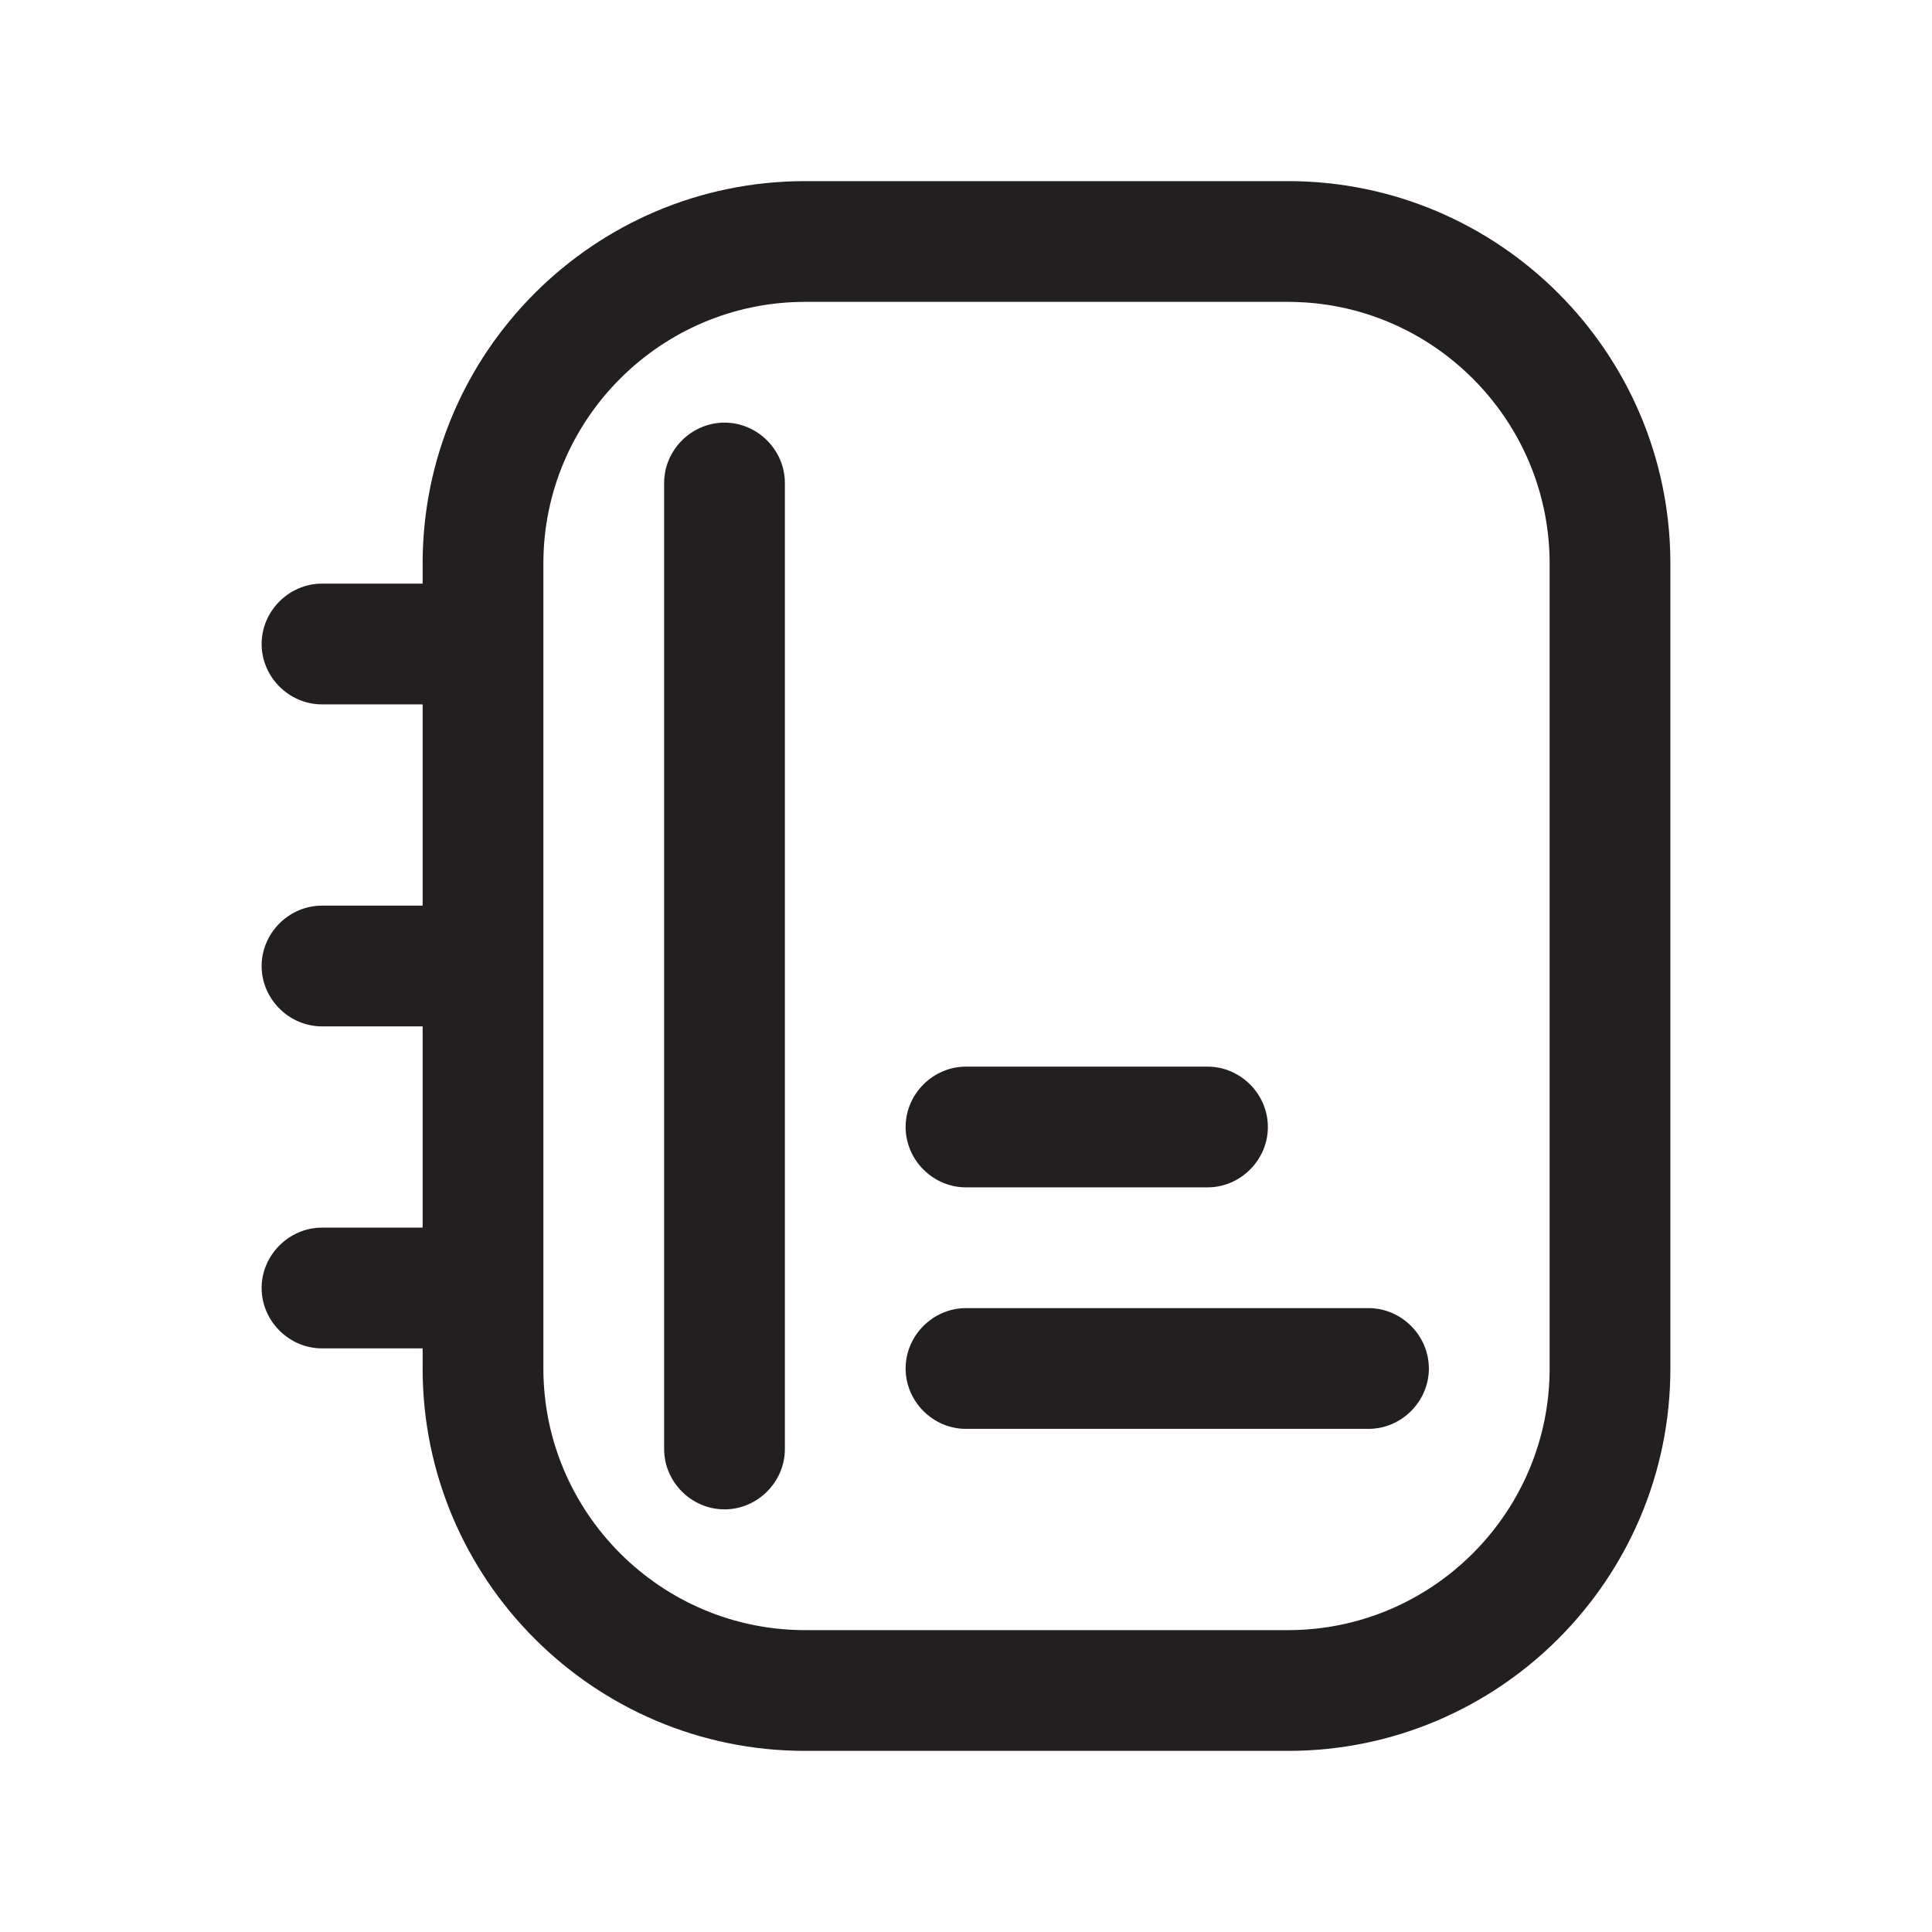 <?xml version="1.0" encoding="UTF-8"?><svg xmlns="http://www.w3.org/2000/svg" viewBox="0 0 24 24"><defs><style>.v{fill:#231f20;}</style></defs><g id="a"/><g id="b"/><g id="c"/><g id="d"/><g id="e"/><g id="f"/><g id="g"/><g id="h"/><g id="i"/><g id="j"><g><path class="v" d="M16,2.25h-6c-2.62,0-4.75,2.13-4.75,4.75v.25h-1.25c-.41,0-.75,.34-.75,.75s.34,.75,.75,.75h1.25v2.5h-1.25c-.41,0-.75,.34-.75,.75s.34,.75,.75,.75h1.25v2.5h-1.25c-.41,0-.75,.34-.75,.75s.34,.75,.75,.75h1.25v.25c0,2.62,2.13,4.75,4.75,4.75h6c2.62,0,4.75-2.13,4.75-4.75V7c0-2.62-2.13-4.75-4.75-4.75Zm3.25,14.75c0,1.79-1.46,3.25-3.25,3.25h-6c-1.79,0-3.25-1.46-3.25-3.25V7c0-1.79,1.46-3.25,3.25-3.25h6c1.79,0,3.25,1.46,3.25,3.25v10Z"/><path class="v" d="M9,5.25c-.41,0-.75,.34-.75,.75v12c0,.41,.34,.75,.75,.75s.75-.34,.75-.75V6c0-.41-.34-.75-.75-.75Z"/><path class="v" d="M17,16.25h-5c-.41,0-.75,.34-.75,.75s.34,.75,.75,.75h5c.41,0,.75-.34,.75-.75s-.34-.75-.75-.75Z"/><path class="v" d="M12,14.75h3c.41,0,.75-.34,.75-.75s-.34-.75-.75-.75h-3c-.41,0-.75,.34-.75,.75s.34,.75,.75,.75Z"/></g></g><g id="k"/><g id="l"/><g id="m"/><g id="n"/><g id="o"/><g id="p"/><g id="q"/><g id="r"/><g id="s"/><g id="t"/><g id="u"/></svg>